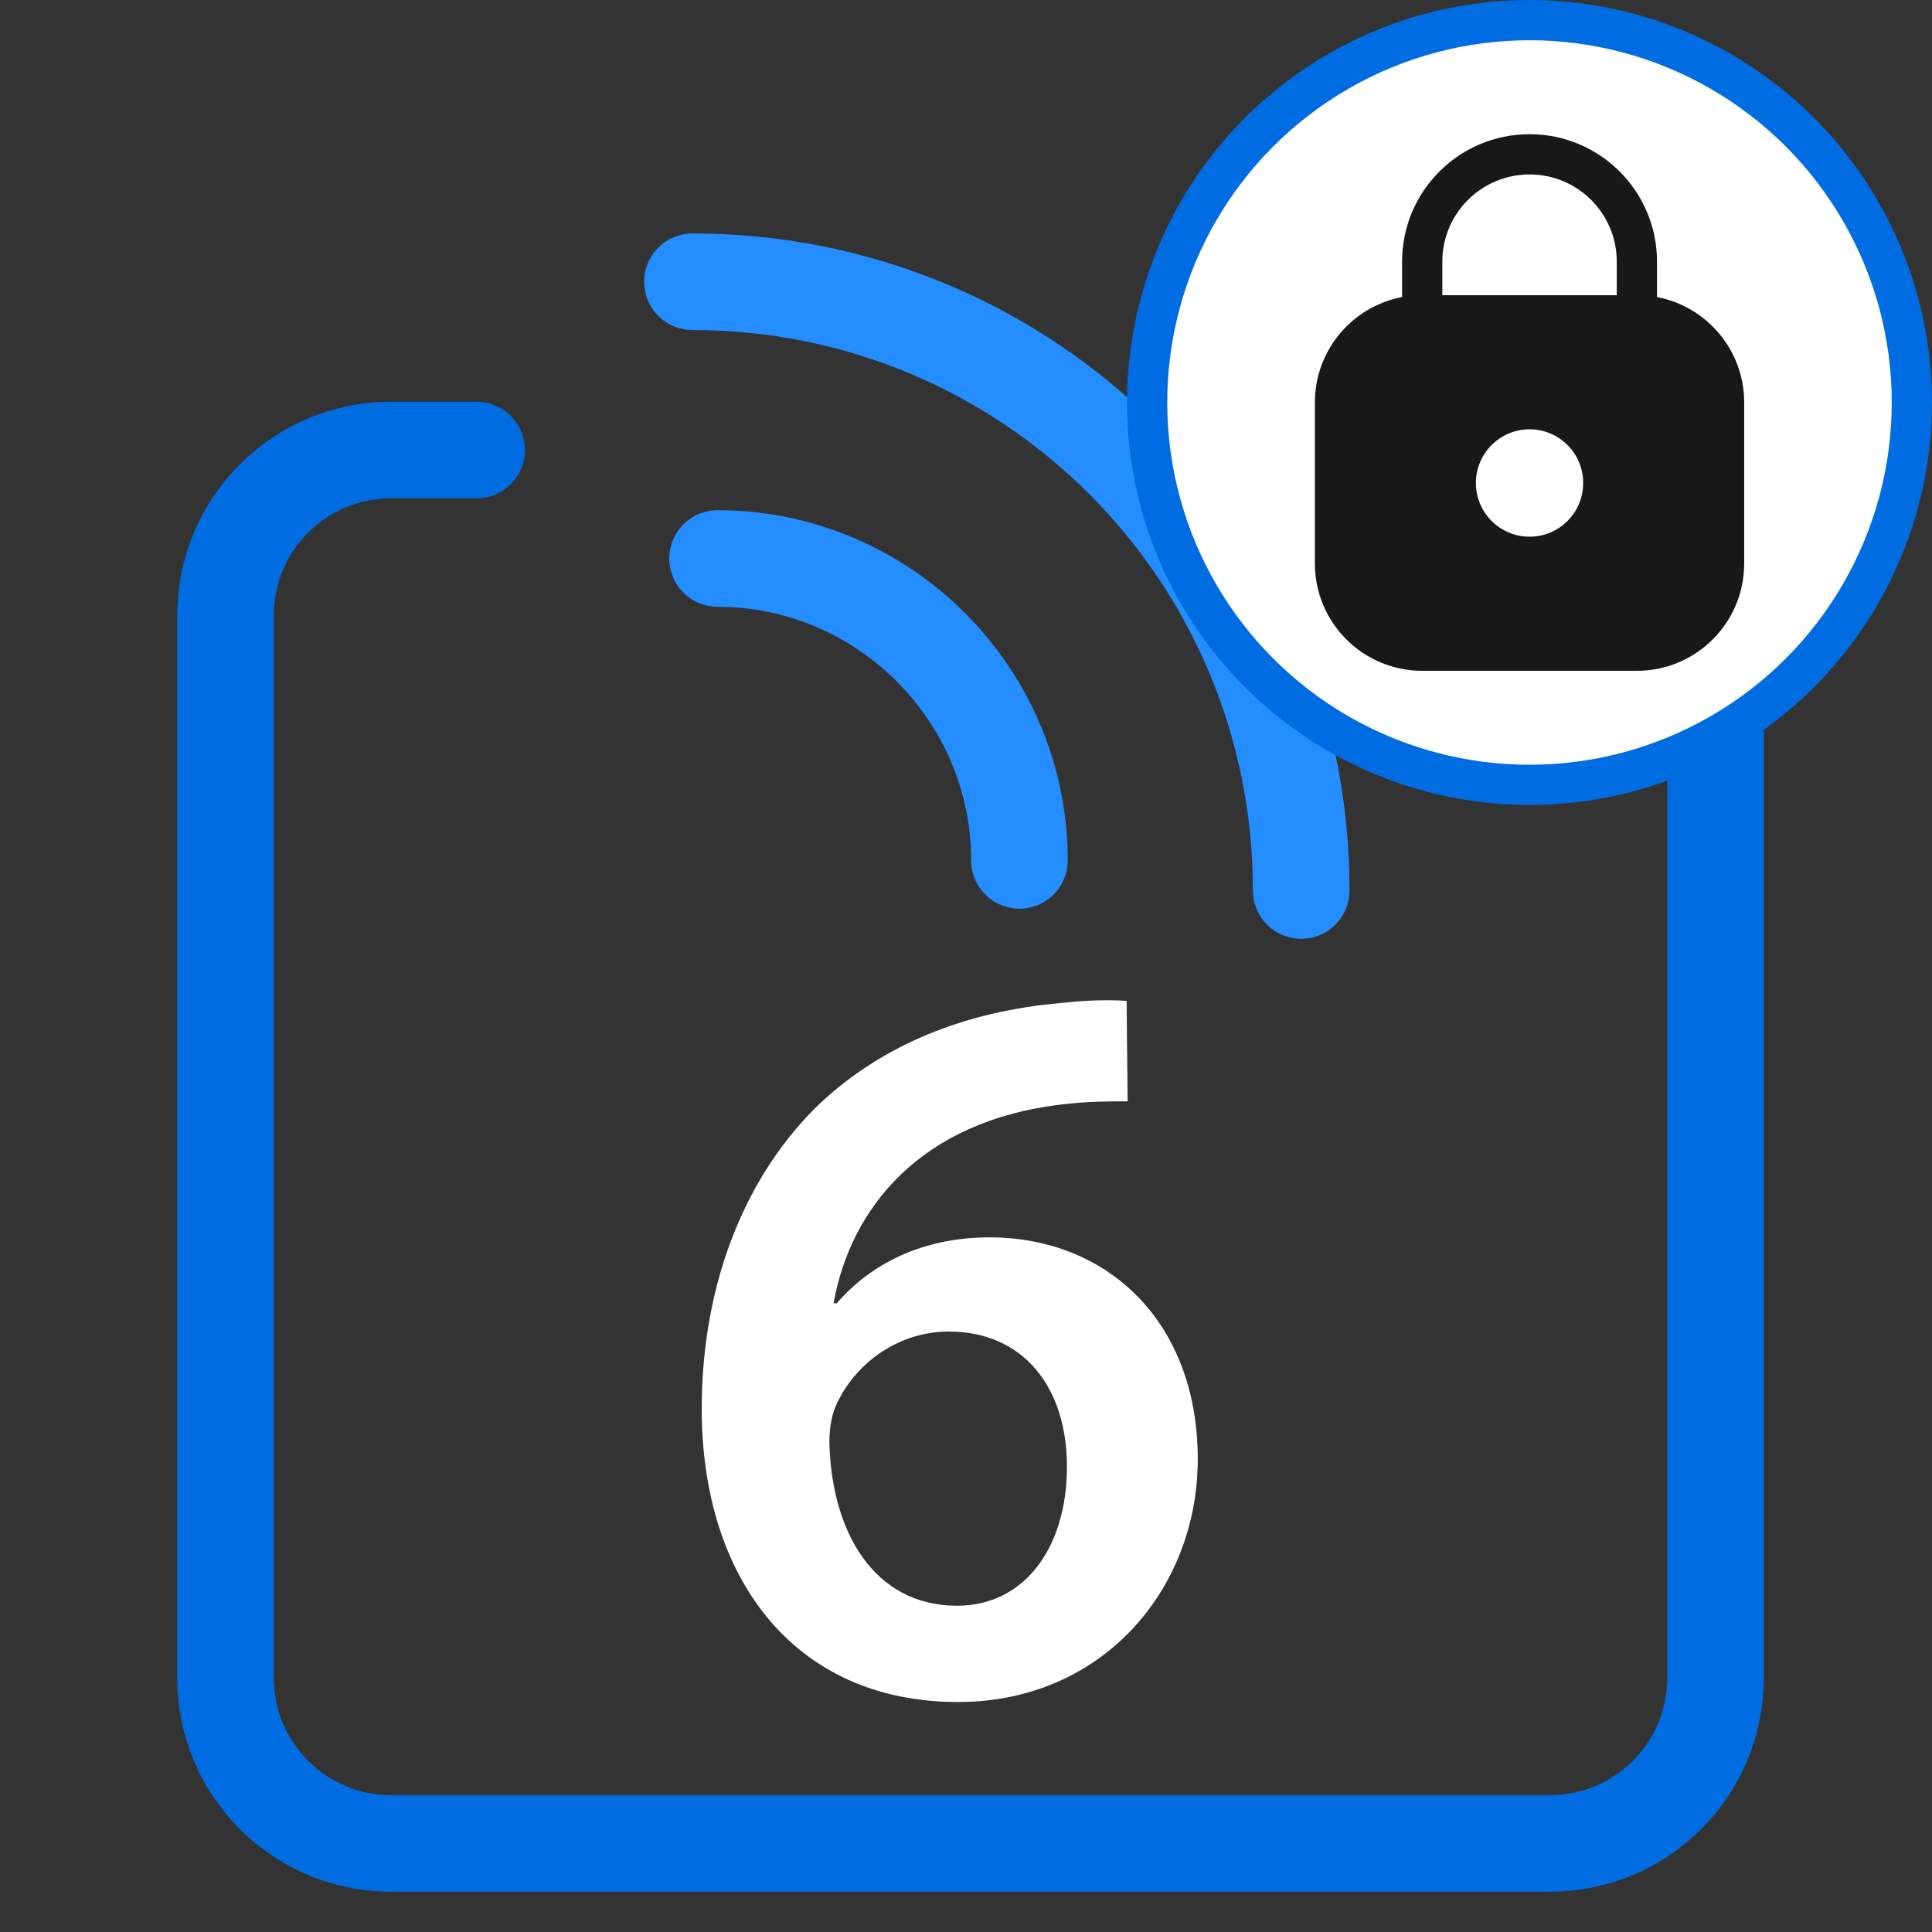 <svg width="24" height="24" viewBox="0 0 24 24" fill="none" xmlns="http://www.w3.org/2000/svg">
<rect x="0" y="0" width="24" height="24" fill="#333333" stroke="none"/>
<path d="M5.921 5.59H4.861C3.721 5.59 2.801 6.51 2.801 7.65V20.84C2.801 21.98 3.721 22.9 4.861 22.9H19.251C20.391 22.9 21.311 21.98 21.311 20.84V7.65C21.311 6.51 20.391 5.59 19.251 5.59M19.251 5.59H19.191M19.251 5.59H18.001" stroke="#006CE1" stroke-width="1.2" stroke-linecap="round" stroke-linejoin="round"/>
<path d="M8.602 3.5C12.789 3.5 16.164 6.875 16.164 11.062" stroke="#248DFF" stroke-width="1.2" stroke-linecap="round" stroke-linejoin="round"/>
<path d="M8.914 6.938C10.977 6.938 12.664 8.625 12.664 10.688" stroke="#248DFF" stroke-width="1.2" stroke-linecap="round" stroke-linejoin="round"/>
<path d="M13.995 12.433L14.008 13.681C13.774 13.681 13.514 13.681 13.189 13.72C11.421 13.928 10.563 15.02 10.355 16.19H10.394C10.81 15.709 11.447 15.371 12.292 15.371C13.748 15.371 14.879 16.411 14.879 18.127C14.879 19.739 13.696 21.143 11.902 21.143C9.848 21.143 8.717 19.583 8.717 17.503C8.717 15.878 9.302 14.552 10.186 13.707C10.966 12.979 11.98 12.563 13.189 12.459C13.54 12.42 13.8 12.42 13.995 12.433ZM11.889 19.947C12.721 19.947 13.254 19.232 13.254 18.218C13.254 17.243 12.721 16.541 11.785 16.541C11.187 16.541 10.654 16.905 10.407 17.412C10.342 17.542 10.303 17.698 10.303 17.919C10.329 19.037 10.862 19.947 11.889 19.947Z" fill="white"/>
<circle cx="19" cy="5" r="4.75" fill="white" stroke="#006CE1" stroke-width="0.5"/>
<path fill-rule="evenodd" clip-rule="evenodd" d="M17.917 3.25C17.917 2.652 18.402 2.167 19.001 2.167C19.599 2.167 20.084 2.652 20.084 3.25V3.667H17.917V3.25ZM17.417 3.69V3.25C17.417 2.376 18.126 1.667 19.001 1.667C19.875 1.667 20.584 2.376 20.584 3.25V3.69C21.201 3.807 21.667 4.349 21.667 5V7C21.667 7.736 21.07 8.333 20.334 8.333H17.667C16.931 8.333 16.334 7.736 16.334 7V5C16.334 4.349 16.8 3.807 17.417 3.69ZM19.667 6C19.667 6.368 19.369 6.667 19.001 6.667C18.633 6.667 18.334 6.368 18.334 6C18.334 5.632 18.633 5.333 19.001 5.333C19.369 5.333 19.667 5.632 19.667 6Z" fill="#181818"/>
</svg>
